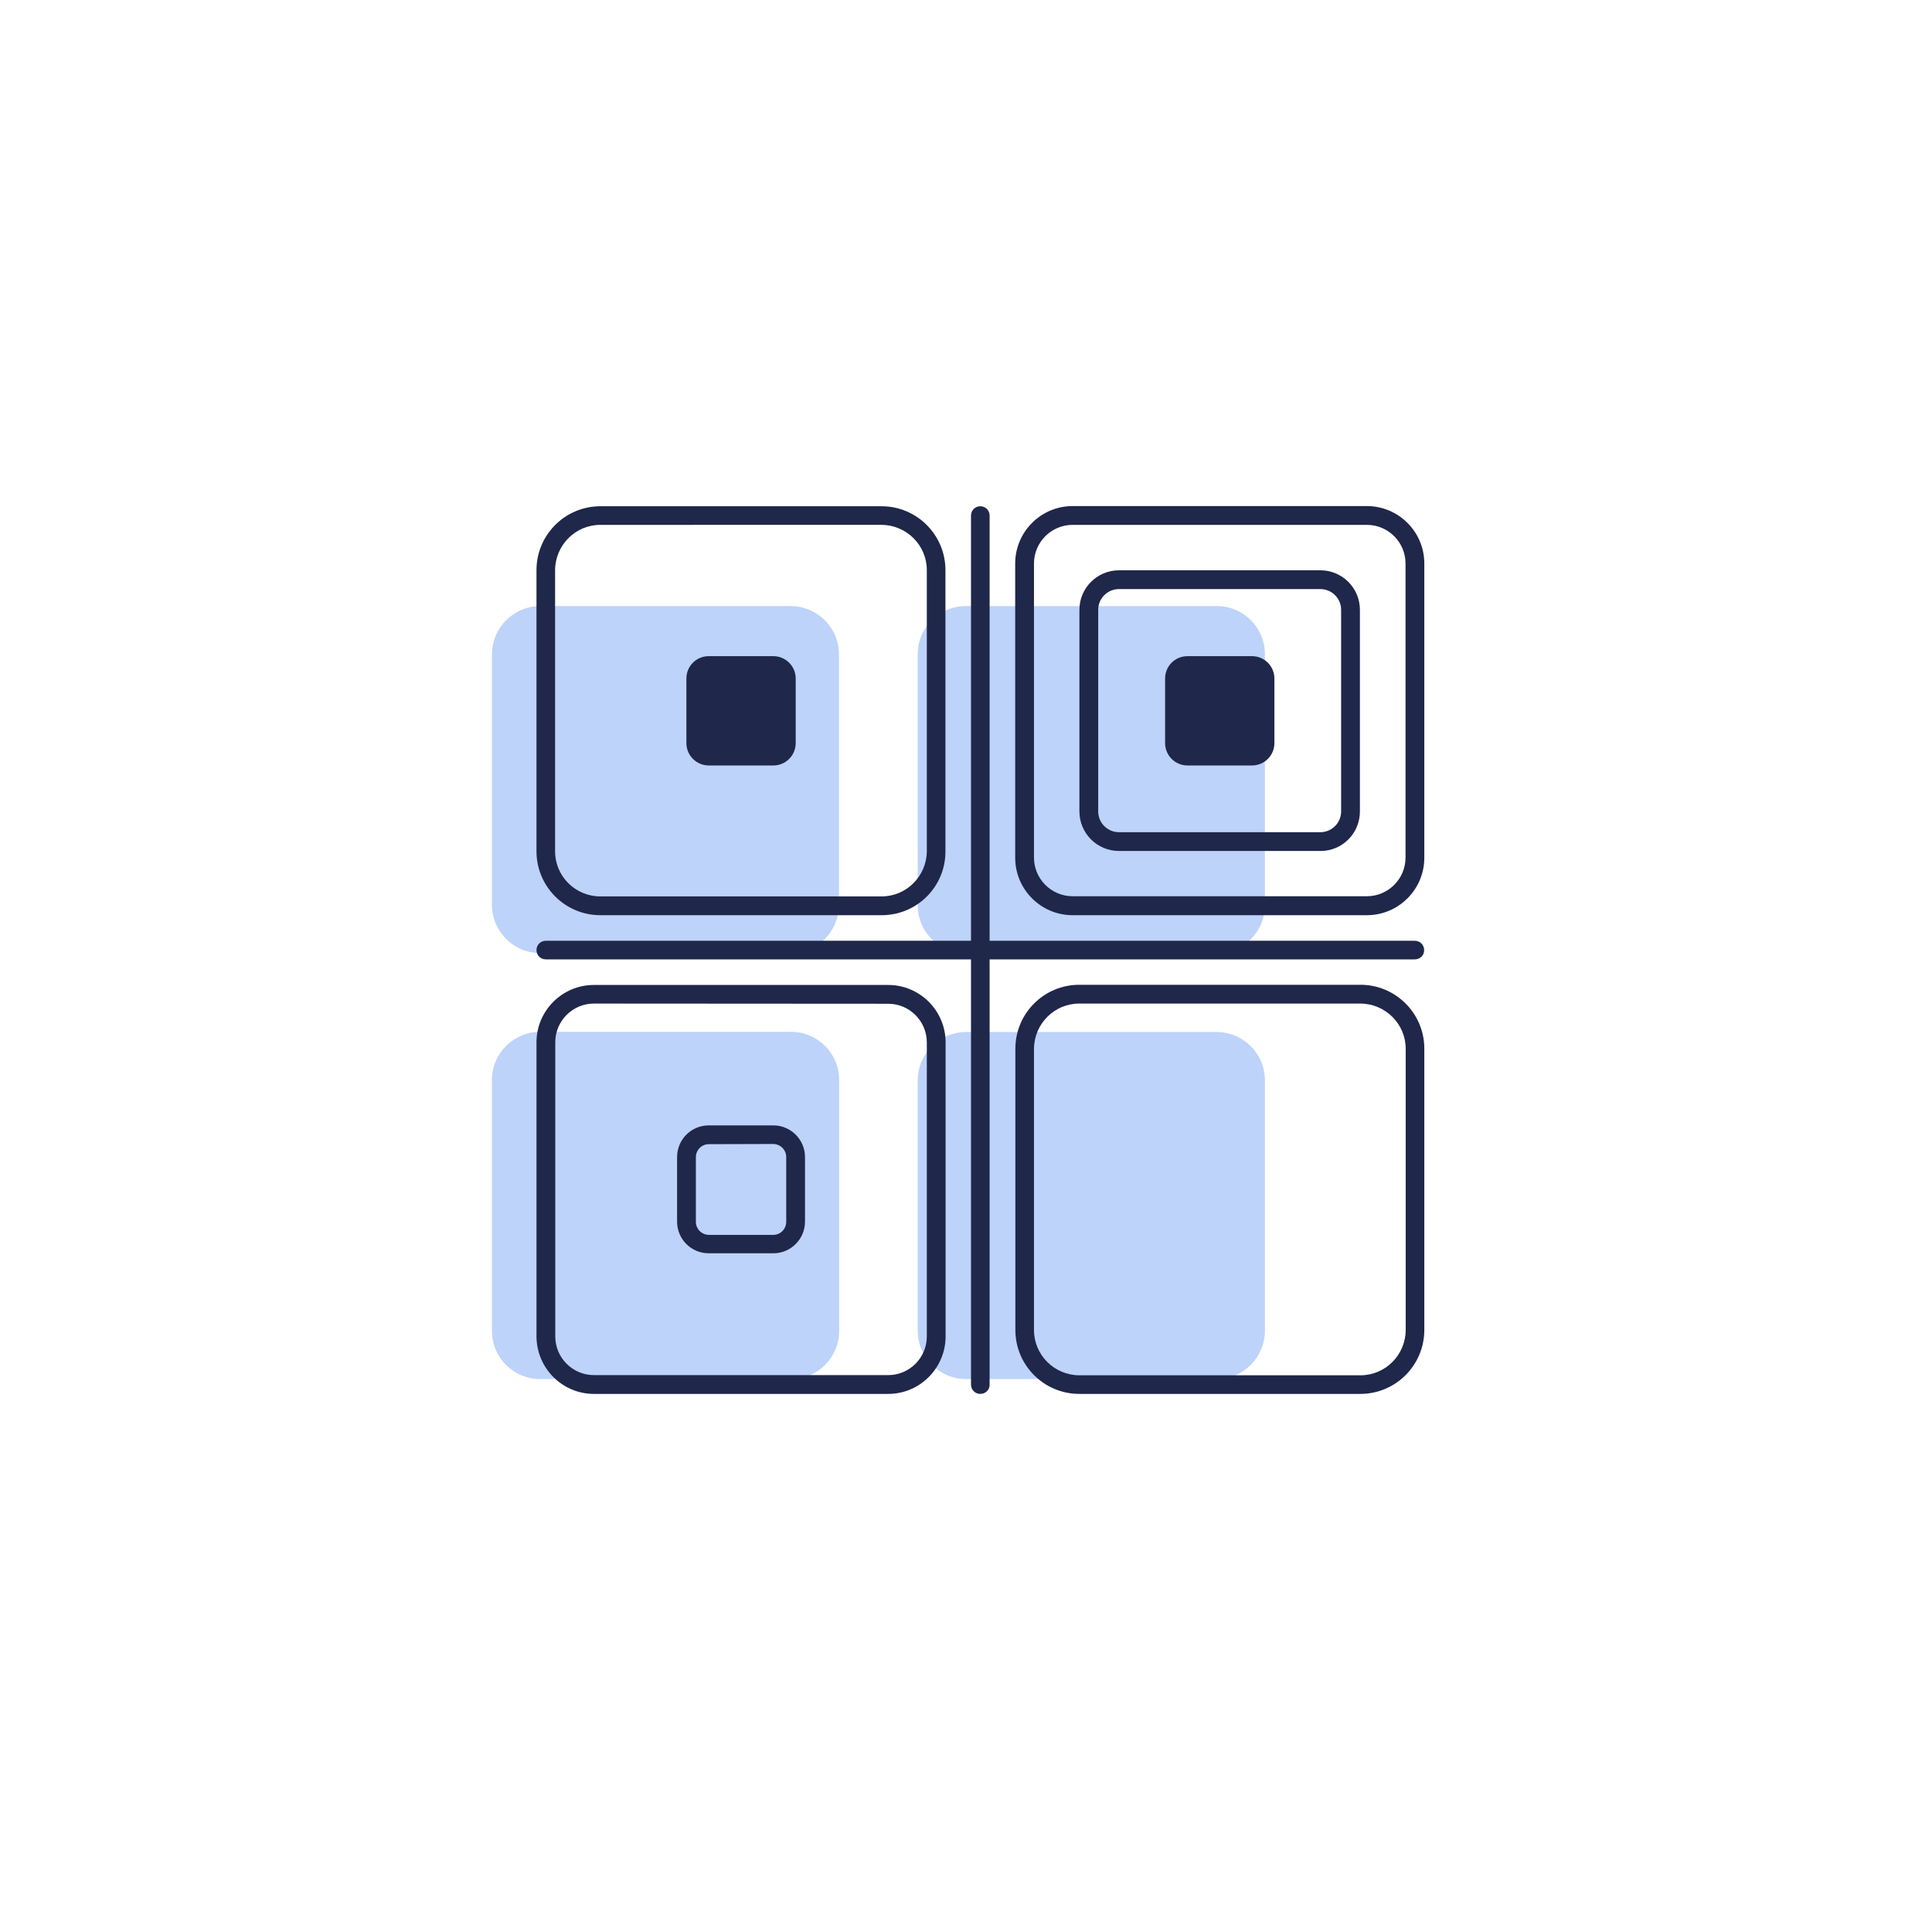 <?xml version="1.0" encoding="utf-8"?>
<!-- Generator: Adobe Illustrator 25.0.1, SVG Export Plug-In . SVG Version: 6.00 Build 0)  -->
<svg version="1.1" id="Calque_1" xmlns="http://www.w3.org/2000/svg" xmlns:xlink="http://www.w3.org/1999/xlink" x="0px" y="0px"
	 viewBox="0 0 1080 1080" style="enable-background:new 0 0 1080 1080;" xml:space="preserve">
<style type="text/css">
	.st0{fill:#BDD3F9;}
	.st1{fill:#1F274A;}
</style>
<path class="st0" d="M344.9,338.8h97c15,0,27.1,12.1,27.1,27.1l0,0l0,0v139.8c0,15-12.1,27.1-27.1,27.1H302.1
	c-15,0-27.1-12.1-27.1-27.1l0,0l0,0V365.9c0-15,12.1-27.1,27.1-27.1l0,0H344.9L344.9,338.8z"/>
<path class="st0" d="M301.9,576.8h140.3c14.8,0,26.9,12,26.9,26.9V744c0,14.8-12,26.9-26.9,26.9H301.9c-14.8,0-26.9-12-26.9-26.9
	V603.7C275,588.9,287,576.8,301.9,576.8z"/>
<path class="st0" d="M707.1,628.2V604c0-15-12.1-27.1-27.1-27.1H540.2c-15,0-27.2,12.1-27.2,27.1v0v139.8c0,15,12.1,27.1,27.1,27.1
	H680c15,0,27.1-12.1,27.1-27.1L707.1,628.2L707.1,628.2z"/>
<path class="st0" d="M539.9,338.8h140.3c14.8,0,26.9,12,26.9,26.9V506c0,14.8-12,26.9-26.9,26.9H539.9c-14.8,0-26.9-12-26.9-26.9
	V365.6C513,350.8,525.1,338.8,539.9,338.8z"/>
<path class="st1" d="M492.9,511.6H335.6c-19.7,0-35.7-16-35.7-35.7V318.7c0-19.7,16-35.7,35.7-35.7h157.2c19.7,0,35.7,16,35.7,35.7
	v157.2C528.6,495.6,512.6,511.6,492.9,511.6z M335.6,293.4c-13.9,0-25.2,11.3-25.3,25.3v157.2c0,13.9,11.3,25.2,25.3,25.2h157.2
	c13.9,0,25.2-11.3,25.3-25.3V318.7c0-13.9-11.3-25.2-25.3-25.3H335.6z"/>
<path class="st1" d="M396.2,366.8h36.1c6.9,0,12.5,5.6,12.5,12.5v36.1c0,6.9-5.6,12.5-12.5,12.5h-36.1c-6.9,0-12.5-5.6-12.5-12.5
	v-36.1C383.7,372.3,389.3,366.8,396.2,366.8z"/>
<path class="st1" d="M432.3,700.6h-36.1c-9.8,0-17.7-7.9-17.7-17.7v-36.1c0-9.8,7.9-17.7,17.7-17.7h36.1c9.8,0,17.7,8,17.7,17.7
	v36.1C450,692.7,442,700.6,432.3,700.6z M396.2,639.6c-4,0-7.2,3.3-7.2,7.3V683c0,4,3.2,7.2,7.2,7.3h36.1c4,0,7.2-3.3,7.2-7.3v-36.2
	c0-4-3.2-7.2-7.2-7.3L396.2,639.6z"/>
<path class="st1" d="M663.8,366.8h36.1c6.9,0,12.5,5.6,12.5,12.5v36.1c0,6.9-5.6,12.5-12.5,12.5h-36.1c-6.9,0-12.5-5.6-12.5-12.5
	v-36.1C651.3,372.3,656.9,366.8,663.8,366.8z"/>
<path class="st1" d="M738.2,475.7H625.5c-12.2,0-22.1-9.9-22.1-22.1V340.9c0-12.2,9.9-22.1,22.1-22.1h112.6
	c12.2,0,22.1,9.9,22.1,22.1v112.7C760.2,465.8,750.4,475.7,738.2,475.7z M625.5,329.3c-6.4,0-11.6,5.2-11.6,11.6v112.7
	c0,6.4,5.2,11.6,11.6,11.6h112.6c6.4,0,11.6-5.2,11.6-11.6V340.9c0-6.4-5.2-11.6-11.6-11.6H625.5z"/>
<path class="st1" d="M496.5,779.2H332c-17.7,0-32-14.4-32.1-32.1V582.7c0-17.7,14.4-32.1,32.1-32.1h164.5
	c17.7,0,32.1,14.4,32.1,32.1v164.5C528.5,764.8,514.2,779.2,496.5,779.2z M332,561c-11.9,0-21.6,9.7-21.6,21.6v164.5
	c0,11.9,9.7,21.6,21.6,21.6h164.5c11.9,0,21.6-9.7,21.6-21.6V582.7c0-11.9-9.7-21.6-21.6-21.6L332,561z"/>
<path class="st1" d="M760.4,779.2H603.3c-19.7,0-35.7-16-35.7-35.7V586.2c0-19.7,16-35.7,35.7-35.7h157.2c19.7,0,35.7,16,35.7,35.7
	v157.2C796.2,763.2,780.2,779.2,760.4,779.2z M603.3,561c-13.9,0-25.2,11.3-25.3,25.3v157.2c0,13.9,11.3,25.2,25.3,25.3h157.2
	c13.9,0,25.2-11.3,25.3-25.3V586.3c0-13.9-11.3-25.2-25.3-25.3H603.3z"/>
<path class="st1" d="M764.1,511.6H599.6c-17.7,0-32.1-14.4-32.1-32.1V315c0-17.7,14.4-32.1,32.1-32.1h164.5
	c17.7,0,32.1,14.4,32.1,32.1v164.5C796.2,497.2,781.8,511.6,764.1,511.6z M599.6,293.4c-11.9,0-21.6,9.7-21.6,21.6v164.4
	c0,11.9,9.7,21.6,21.6,21.6h164.5c11.9,0,21.6-9.7,21.6-21.6V315c0-11.9-9.7-21.6-21.6-21.6L599.6,293.4z"/>
<path class="st1" d="M790.9,536.3H305.1c-2.9,0-5.2-2.3-5.2-5.2c0-2.9,2.3-5.2,5.2-5.2h485.8c2.9,0,5.2,2.3,5.2,5.2
	C796.2,534,793.8,536.3,790.9,536.3z"/>
<path class="st1" d="M548,779.2c-2.9,0-5.2-2.3-5.2-5.2V288.2c0-2.9,2.3-5.2,5.2-5.2c2.9,0,5.2,2.3,5.2,5.2V774
	C553.3,776.9,550.9,779.2,548,779.2z"/>
</svg>
